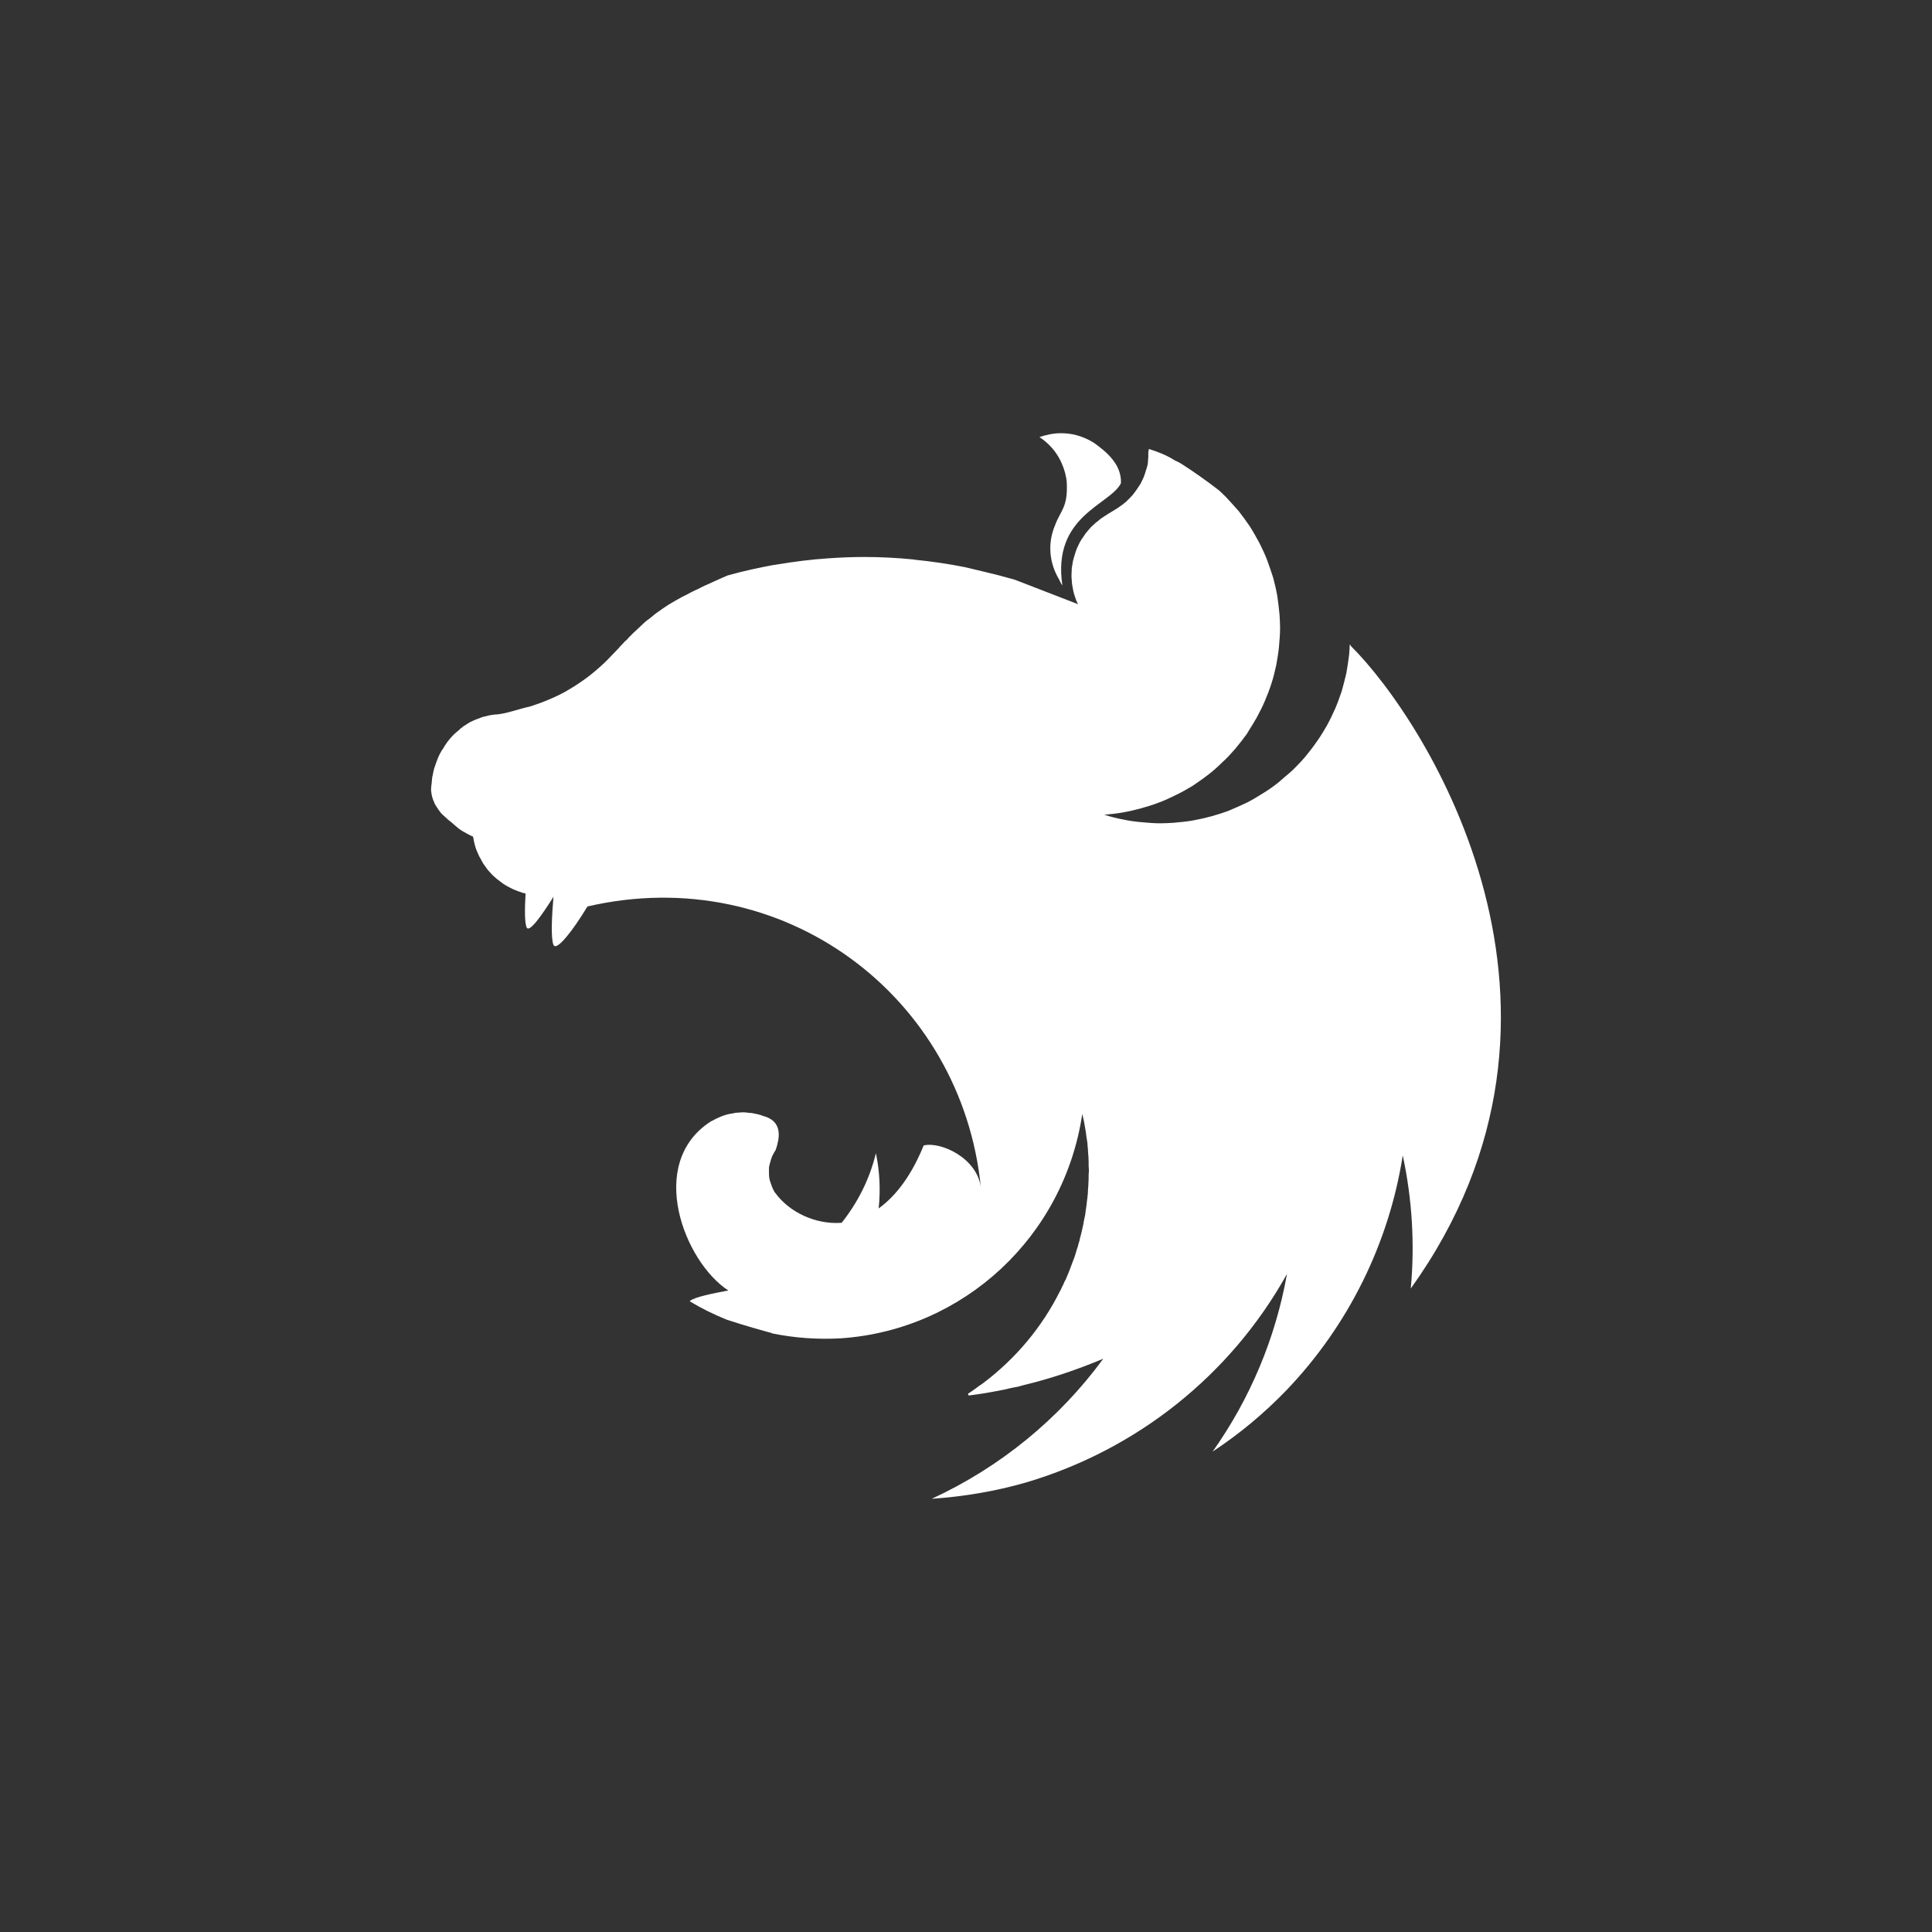 <?xml version="1.0" encoding="UTF-8" standalone="no" ?>
<!DOCTYPE svg PUBLIC "-//W3C//DTD SVG 1.1//EN" "http://www.w3.org/Graphics/SVG/1.1/DTD/svg11.dtd">
<svg xmlns="http://www.w3.org/2000/svg" xmlns:xlink="http://www.w3.org/1999/xlink" version="1.1" width="1080" height="1080" viewBox="0 0 1080 1080" xml:space="preserve">
<rect x="0" y="0" width="1080" height="1080" fill="#333333" stroke="none"/>
<desc>Created with Fabric.js 5.2.4</desc>
<defs>
</defs>
<rect x="0" y="0" width="100%" height="100%" fill="transparent"></rect>
<g transform="matrix(1 0 0 1 540 540)" id="b7f7936c-67eb-4a98-afc6-fb42e27548ff"  >
<rect style="stroke: none; stroke-width: 1; stroke-dasharray: none; stroke-linecap: butt; stroke-dashoffset: 0; stroke-linejoin: miter; stroke-miterlimit: 4; fill: rgb(255,255,255); fill-rule: nonzero; opacity: 1; visibility: hidden;" vector-effect="non-scaling-stroke"  x="-540" y="-540" rx="0" ry="0" width="1080" height="1080" />
</g>
<g transform="matrix(1 0 0 1 540 540)" id="1e1639b4-650e-4771-b1c0-a3ed87ea7819"  >
</g>
<g transform="matrix(NaN NaN NaN NaN 0 0)"  >
<g style=""   >
</g>
</g>
<g transform="matrix(2.39 0 0 2.39 540 540)" id="path818"  >
<path style="stroke: rgb(0,0,0); stroke-width: 0; stroke-dasharray: none; stroke-linecap: butt; stroke-dashoffset: 0; stroke-linejoin: miter; stroke-miterlimit: 4; fill: rgb(255,255,255); fill-rule: nonzero; opacity: 1;" vector-effect="non-scaling-stroke"  transform=" translate(-131.12, -170.27)" d="M 153.338 45.652 C 151.529 45.652 149.849 46.04 148.298 46.557 C 151.594 48.754 153.403 51.662 154.308 54.958 C 154.373 55.41 154.502 55.733 154.566 56.185 C 154.631 56.573 154.695 56.961 154.695 57.349 C 154.954 63.035 153.209 63.746 151.981 67.106 C 150.107 71.436 150.624 76.088 152.886 79.836 C 153.08 80.289 153.338 80.806 153.662 81.258 C 151.206 64.909 164.841 62.454 167.361 57.349 C 167.555 52.89 163.871 49.917 160.964 47.85 C 158.185 46.169 155.665 45.652 153.338 45.652 z M 173.887 49.336 C 173.629 50.822 173.823 50.434 173.758 51.21 C 173.694 51.727 173.694 52.373 173.629 52.89 C 173.5 53.407 173.371 53.924 173.177 54.441 C 173.048 54.958 172.854 55.475 172.66 55.992 C 172.401 56.509 172.208 56.961 171.949 57.478 C 171.755 57.736 171.626 57.995 171.432 58.253 C 171.303 58.447 171.174 58.641 171.044 58.835 C 170.721 59.287 170.398 59.74 170.075 60.127 C 169.687 60.515 169.364 60.967 168.912 61.29 C 168.912 61.355 168.912 61.355 168.912 61.355 C 168.524 61.678 168.137 62.066 167.684 62.389 C 166.327 63.423 164.776 64.198 163.355 65.168 C 162.902 65.491 162.45 65.749 162.062 66.137 C 161.61 66.46 161.222 66.783 160.835 67.171 C 160.382 67.559 160.059 67.946 159.671 68.399 C 159.348 68.786 158.961 69.239 158.702 69.691 C 158.379 70.143 158.056 70.596 157.797 71.048 C 157.539 71.565 157.345 72.017 157.087 72.534 C 156.893 73.051 156.699 73.504 156.57 74.021 C 156.376 74.602 156.247 75.119 156.117 75.636 C 156.053 75.895 156.053 76.218 155.988 76.476 C 155.923 76.735 155.923 76.993 155.859 77.252 C 155.859 77.768 155.794 78.35 155.794 78.867 C 155.794 79.255 155.794 79.642 155.859 80.03 C 155.859 80.547 155.924 81.064 156.053 81.646 C 156.118 82.163 156.247 82.68 156.376 83.197 C 156.57 83.714 156.699 84.23 156.893 84.747 C 157.022 85.071 157.216 85.394 157.345 85.652 L 142.483 79.901 C 139.963 79.19 137.507 78.544 134.987 77.962 C 133.63 77.639 132.273 77.316 130.916 76.993 C 127.039 76.218 123.097 75.636 119.155 75.248 C 119.026 75.248 118.961 75.184 118.832 75.184 C 114.955 74.796 111.142 74.602 107.265 74.602 C 104.422 74.602 101.579 74.731 98.8 74.925 C 94.858 75.184 90.916 75.701 86.975 76.347 C 86.005 76.476 85.036 76.67 84.067 76.864 C 82.063 77.251 80.125 77.704 78.251 78.156 C 77.282 78.415 76.312 78.673 75.343 78.932 C 74.374 79.319 73.469 79.772 72.564 80.159 C 71.854 80.482 71.143 80.806 70.432 81.129 C 70.303 81.193 70.173 81.193 70.109 81.258 C 69.463 81.581 68.881 81.839 68.299 82.162 C 68.106 82.227 67.976 82.292 67.847 82.356 C 67.136 82.679 66.426 83.067 65.844 83.39 C 65.392 83.584 64.939 83.843 64.552 84.036 C 64.358 84.166 64.099 84.295 63.97 84.36 C 63.388 84.683 62.807 85.006 62.29 85.329 C 61.708 85.652 61.191 85.975 60.739 86.298 C 60.287 86.621 59.834 86.88 59.447 87.203 C 59.382 87.267 59.317 87.267 59.253 87.332 C 58.865 87.59 58.413 87.913 58.025 88.237 C 58.025 88.237 57.96 88.301 57.896 88.366 C 57.573 88.624 57.25 88.883 56.927 89.141 C 56.797 89.206 56.668 89.335 56.539 89.4 C 56.216 89.658 55.893 89.981 55.57 90.24 C 55.505 90.369 55.376 90.434 55.311 90.498 C 54.923 90.886 54.536 91.209 54.148 91.597 C 54.083 91.597 54.083 91.662 54.019 91.726 C 53.631 92.049 53.243 92.437 52.855 92.825 C 52.791 92.889 52.791 92.954 52.726 92.954 C 52.403 93.277 52.08 93.6 51.757 93.988 C 51.628 94.117 51.434 94.246 51.305 94.375 C 50.982 94.763 50.594 95.151 50.206 95.539 C 50.141 95.668 50.012 95.732 49.948 95.862 C 49.431 96.379 48.978 96.896 48.461 97.412 C 48.397 97.477 48.332 97.542 48.268 97.606 C 47.234 98.705 46.135 99.803 44.972 100.773 C 43.809 101.807 42.581 102.776 41.353 103.616 C 40.061 104.521 38.833 105.296 37.476 106.071 C 36.184 106.782 34.827 107.429 33.405 108.01 C 32.048 108.592 30.626 109.109 29.205 109.561 C 26.491 110.143 23.712 111.241 21.321 111.435 C 20.804 111.435 20.223 111.564 19.706 111.629 C 19.124 111.758 18.607 111.887 18.09 112.017 C 17.573 112.21 17.056 112.404 16.539 112.598 C 16.022 112.792 15.505 113.05 14.988 113.309 C 14.536 113.632 14.019 113.89 13.567 114.214 C 13.114 114.537 12.662 114.924 12.274 115.312 C 11.822 115.635 11.37 116.088 10.982 116.475 C 10.594 116.928 10.207 117.315 9.883 117.768 C 9.56 118.285 9.173 118.737 8.914 119.254 C 8.591 119.706 8.268 120.223 8.01 120.74 C 7.751 121.322 7.493 121.839 7.299 122.42 C 7.105 122.937 6.911 123.519 6.717 124.1 C 6.588 124.617 6.459 125.134 6.394 125.651 C 6.394 125.716 6.329 125.78 6.329 125.845 C 6.2 126.427 6.2 127.202 6.135 127.59 C 6.071 128.042 6.006 128.43 6.006 128.882 C 6.006 129.141 6.006 129.464 6.071 129.722 C 6.136 130.175 6.2 130.562 6.33 130.95 C 6.459 131.338 6.588 131.725 6.782 132.113 C 6.782 132.178 6.782 132.178 6.782 132.178 C 6.976 132.566 7.234 132.953 7.493 133.341 C 7.751 133.729 8.01 134.117 8.333 134.504 C 8.656 134.827 9.044 135.215 9.431 135.538 C 9.819 135.926 10.207 136.249 10.659 136.572 C 12.21 137.929 12.598 138.381 14.601 139.415 C 14.924 139.609 15.247 139.738 15.635 139.932 C 15.7 139.932 15.764 139.997 15.829 139.997 C 15.829 140.126 15.829 140.191 15.893 140.32 C 15.958 140.837 16.087 141.354 16.217 141.871 C 16.346 142.453 16.54 142.97 16.733 143.422 C 16.927 143.81 17.057 144.197 17.25 144.585 C 17.315 144.714 17.38 144.844 17.444 144.908 C 17.703 145.425 17.961 145.877 18.22 146.33 C 18.543 146.782 18.866 147.234 19.189 147.687 C 19.512 148.074 19.9 148.527 20.288 148.914 C 20.675 149.302 21.063 149.625 21.515 150.013 C 21.515 150.013 21.58 150.078 21.644 150.078 C 22.032 150.401 22.42 150.724 22.808 150.982 C 23.26 151.306 23.712 151.564 24.229 151.823 C 24.682 152.081 25.199 152.339 25.716 152.533 C 26.103 152.727 26.556 152.856 27.008 152.986 C 27.073 153.051 27.137 153.051 27.266 153.115 C 27.525 153.18 27.848 153.244 28.107 153.309 C 27.913 156.798 27.848 160.094 28.365 161.257 C 28.947 162.549 31.79 158.608 34.633 154.084 C 34.245 158.543 33.987 163.777 34.633 165.328 C 35.344 166.943 39.221 161.903 42.581 156.346 C 88.397 145.748 130.206 177.412 134.6 222.129 C 133.76 215.15 125.165 211.272 121.223 212.242 C 119.285 217.024 115.989 223.162 110.69 226.975 C 111.143 222.71 110.949 218.316 110.044 214.051 C 108.623 219.996 105.844 225.553 102.031 230.335 L 102.031 230.335 C 95.893 230.788 89.754 227.815 86.523 223.356 C 86.264 223.162 86.2 222.775 86.006 222.516 C 85.812 222.064 85.618 221.612 85.489 221.159 C 85.295 220.707 85.166 220.255 85.101 219.802 C 85.036 219.35 85.036 218.898 85.036 218.381 C 85.036 218.058 85.036 217.734 85.036 217.411 C 85.101 216.959 85.23 216.507 85.359 216.054 C 85.489 215.602 85.618 215.15 85.812 214.697 C 86.07 214.245 86.264 213.793 86.587 213.34 C 87.686 210.239 87.686 207.718 85.683 206.232 C 85.295 205.974 84.907 205.78 84.455 205.586 C 84.196 205.521 83.873 205.392 83.615 205.327 C 83.421 205.263 83.292 205.198 83.098 205.133 C 82.645 205.004 82.193 204.875 81.741 204.81 C 81.288 204.681 80.836 204.617 80.384 204.617 C 79.931 204.552 79.414 204.487 78.962 204.487 C 78.639 204.487 78.316 204.552 77.993 204.552 C 77.476 204.552 77.024 204.617 76.571 204.746 C 76.119 204.811 75.667 204.875 75.214 205.005 C 74.762 205.134 74.309 205.263 73.857 205.457 C 73.405 205.651 73.017 205.845 72.565 206.038 C 72.177 206.232 71.789 206.491 71.337 206.685 C 56.281 216.507 65.263 239.511 75.537 246.167 C 71.66 246.878 67.718 247.718 66.62 248.558 C 66.555 248.623 66.491 248.687 66.491 248.687 C 69.269 250.367 72.177 251.789 75.214 253.017 C 79.35 254.374 83.744 255.602 85.683 256.119 C 85.683 256.119 85.683 256.183 85.683 256.183 C 91.046 257.282 96.474 257.669 101.967 257.346 C 130.593 255.343 154.05 233.566 158.315 204.875 C 158.444 205.457 158.574 205.974 158.703 206.555 L 158.703 206.555 C 158.897 207.719 159.155 208.946 159.284 210.174 C 159.284 210.174 159.284 210.174 159.284 210.239 C 159.413 210.82 159.478 211.402 159.543 211.919 C 159.543 212.048 159.543 212.113 159.543 212.178 C 159.608 212.759 159.672 213.341 159.672 213.858 C 159.737 214.568 159.801 215.279 159.801 215.99 C 159.801 216.313 159.801 216.636 159.801 217.024 C 159.801 217.347 159.866 217.735 159.866 218.058 C 159.866 218.446 159.801 218.833 159.801 219.221 C 159.801 219.544 159.801 219.867 159.801 220.126 C 159.801 220.578 159.736 220.966 159.736 221.418 C 159.736 221.677 159.736 221.935 159.672 222.258 C 159.672 222.711 159.607 223.163 159.607 223.68 C 159.542 223.874 159.542 224.068 159.542 224.261 C 159.478 224.778 159.413 225.231 159.348 225.748 C 159.348 225.942 159.348 226.135 159.284 226.329 C 159.219 226.975 159.09 227.557 159.025 228.203 C 159.025 228.203 159.025 228.268 159.025 228.268 L 159.025 228.333 C 158.896 228.914 158.767 229.56 158.637 230.142 C 158.637 230.207 158.637 230.271 158.637 230.336 C 158.508 230.917 158.379 231.499 158.25 232.081 C 158.25 232.145 158.185 232.275 158.185 232.339 C 158.056 232.921 157.926 233.502 157.733 234.084 C 157.733 234.149 157.733 234.213 157.733 234.278 C 157.539 234.924 157.345 235.506 157.216 236.087 C 157.151 236.152 157.151 236.216 157.151 236.216 C 156.957 236.863 156.763 237.509 156.569 238.155 C 156.311 238.801 156.117 239.383 155.859 240.029 C 155.6 240.675 155.406 241.321 155.148 241.903 C 154.889 242.549 154.631 243.131 154.372 243.777 C 154.372 243.777 154.308 243.777 154.308 243.777 C 154.049 244.358 153.791 245.005 153.467 245.586 C 153.467 245.586 153.467 245.586 153.467 245.586 C 153.467 245.586 153.467 245.586 153.467 245.586 C 153.403 245.78 153.338 245.909 153.274 246.038 C 153.209 246.103 153.209 246.168 153.144 246.232 C 148.944 254.697 142.741 262.129 134.986 267.945 L 134.986 267.945 C 134.469 268.268 133.952 268.655 133.436 269.043 C 133.436 269.043 133.436 269.043 133.436 269.043 C 133.306 269.172 133.112 269.237 132.983 269.366 C 132.531 269.689 132.078 270.012 131.562 270.335 L 131.755 270.723 L 131.82 270.723 L 131.82 270.723 C 132.725 270.594 133.629 270.465 134.534 270.335 L 134.599 270.335 C 136.279 270.077 137.959 269.754 139.639 269.431 C 140.091 269.366 140.608 269.237 141.061 269.108 C 141.384 269.043 141.642 268.979 141.965 268.914 C 142.418 268.849 142.87 268.72 143.322 268.655 C 143.71 268.526 144.098 268.461 144.486 268.332 C 150.948 266.781 157.216 264.649 163.225 262.129 C 152.951 276.151 139.187 287.459 123.097 294.891 C 130.528 294.374 137.959 293.146 145.132 291.078 C 171.174 283.388 193.08 265.877 206.197 242.29 C 203.548 257.218 197.603 271.434 188.815 283.841 C 195.083 279.705 200.834 274.923 206.068 269.495 C 220.543 254.374 230.042 235.182 233.273 214.569 C 235.47 224.778 236.116 235.312 235.147 245.715 C 281.802 180.643 239.024 113.18 221.124 95.41 C 221.06 95.281 220.995 95.216 220.995 95.087 C 220.931 95.152 220.931 95.152 220.931 95.216 C 220.931 95.151 220.931 95.151 220.866 95.087 C 220.866 95.862 220.801 96.638 220.737 97.413 C 220.543 98.9 220.349 100.321 220.09 101.743 C 219.767 103.164 219.38 104.586 218.992 106.008 C 218.54 107.365 218.023 108.786 217.441 110.143 C 216.859 111.436 216.213 112.793 215.502 114.085 C 214.792 115.313 214.016 116.605 213.176 117.768 C 212.336 118.996 211.431 120.159 210.527 121.258 C 209.557 122.421 208.524 123.455 207.49 124.489 C 206.843 125.071 206.262 125.587 205.616 126.104 C 205.099 126.557 204.646 126.944 204.129 127.397 C 202.966 128.301 201.803 129.142 200.511 129.917 C 199.283 130.692 197.991 131.468 196.698 132.114 C 195.341 132.76 193.984 133.342 192.627 133.923 C 191.27 134.44 189.849 134.893 188.427 135.28 C 187.005 135.668 185.519 135.991 184.097 136.25 C 182.611 136.508 181.125 136.637 179.703 136.767 C 178.669 136.831 177.635 136.896 176.601 136.896 C 175.115 136.896 173.629 136.767 172.207 136.637 C 170.721 136.508 169.235 136.314 167.813 135.991 C 166.327 135.732 164.905 135.345 163.484 134.892 L 163.419 134.892 C 164.841 134.763 166.262 134.634 167.684 134.376 C 169.17 134.117 170.592 133.794 172.013 133.406 C 173.435 133.018 174.857 132.566 176.214 132.049 C 177.635 131.532 178.992 130.886 180.285 130.24 C 181.642 129.594 182.87 128.883 184.162 128.107 C 185.39 127.267 186.617 126.427 187.781 125.523 C 188.944 124.618 190.042 123.649 191.076 122.615 C 192.175 121.645 193.144 120.547 194.113 119.448 C 195.083 118.285 195.987 117.122 196.827 115.959 C 196.956 115.765 197.086 115.507 197.215 115.313 C 197.861 114.279 198.507 113.245 199.089 112.211 C 199.8 110.919 200.446 109.626 201.028 108.269 C 201.609 106.912 202.126 105.555 202.578 104.134 C 203.031 102.777 203.354 101.355 203.677 99.933 C 203.936 98.447 204.194 97.025 204.323 95.604 C 204.452 94.118 204.582 92.631 204.582 91.21 C 204.582 90.176 204.517 89.142 204.453 88.108 C 204.324 86.622 204.13 85.2 203.936 83.778 C 203.677 82.292 203.354 80.871 202.966 79.449 C 202.514 78.092 202.062 76.67 201.545 75.313 C 201.028 73.956 200.382 72.599 199.735 71.307 C 199.025 70.014 198.314 68.722 197.538 67.494 C 196.698 66.267 195.858 65.103 194.954 63.94 C 193.984 62.842 193.015 61.743 191.981 60.645 C 191.464 60.128 190.883 59.546 190.301 59.029 C 187.393 56.767 184.356 54.635 181.319 52.696 C 180.867 52.438 180.479 52.244 180.026 52.05 C 177.894 50.693 175.891 49.982 173.888 49.336 z" stroke-linecap="round" />
</g>
</svg>